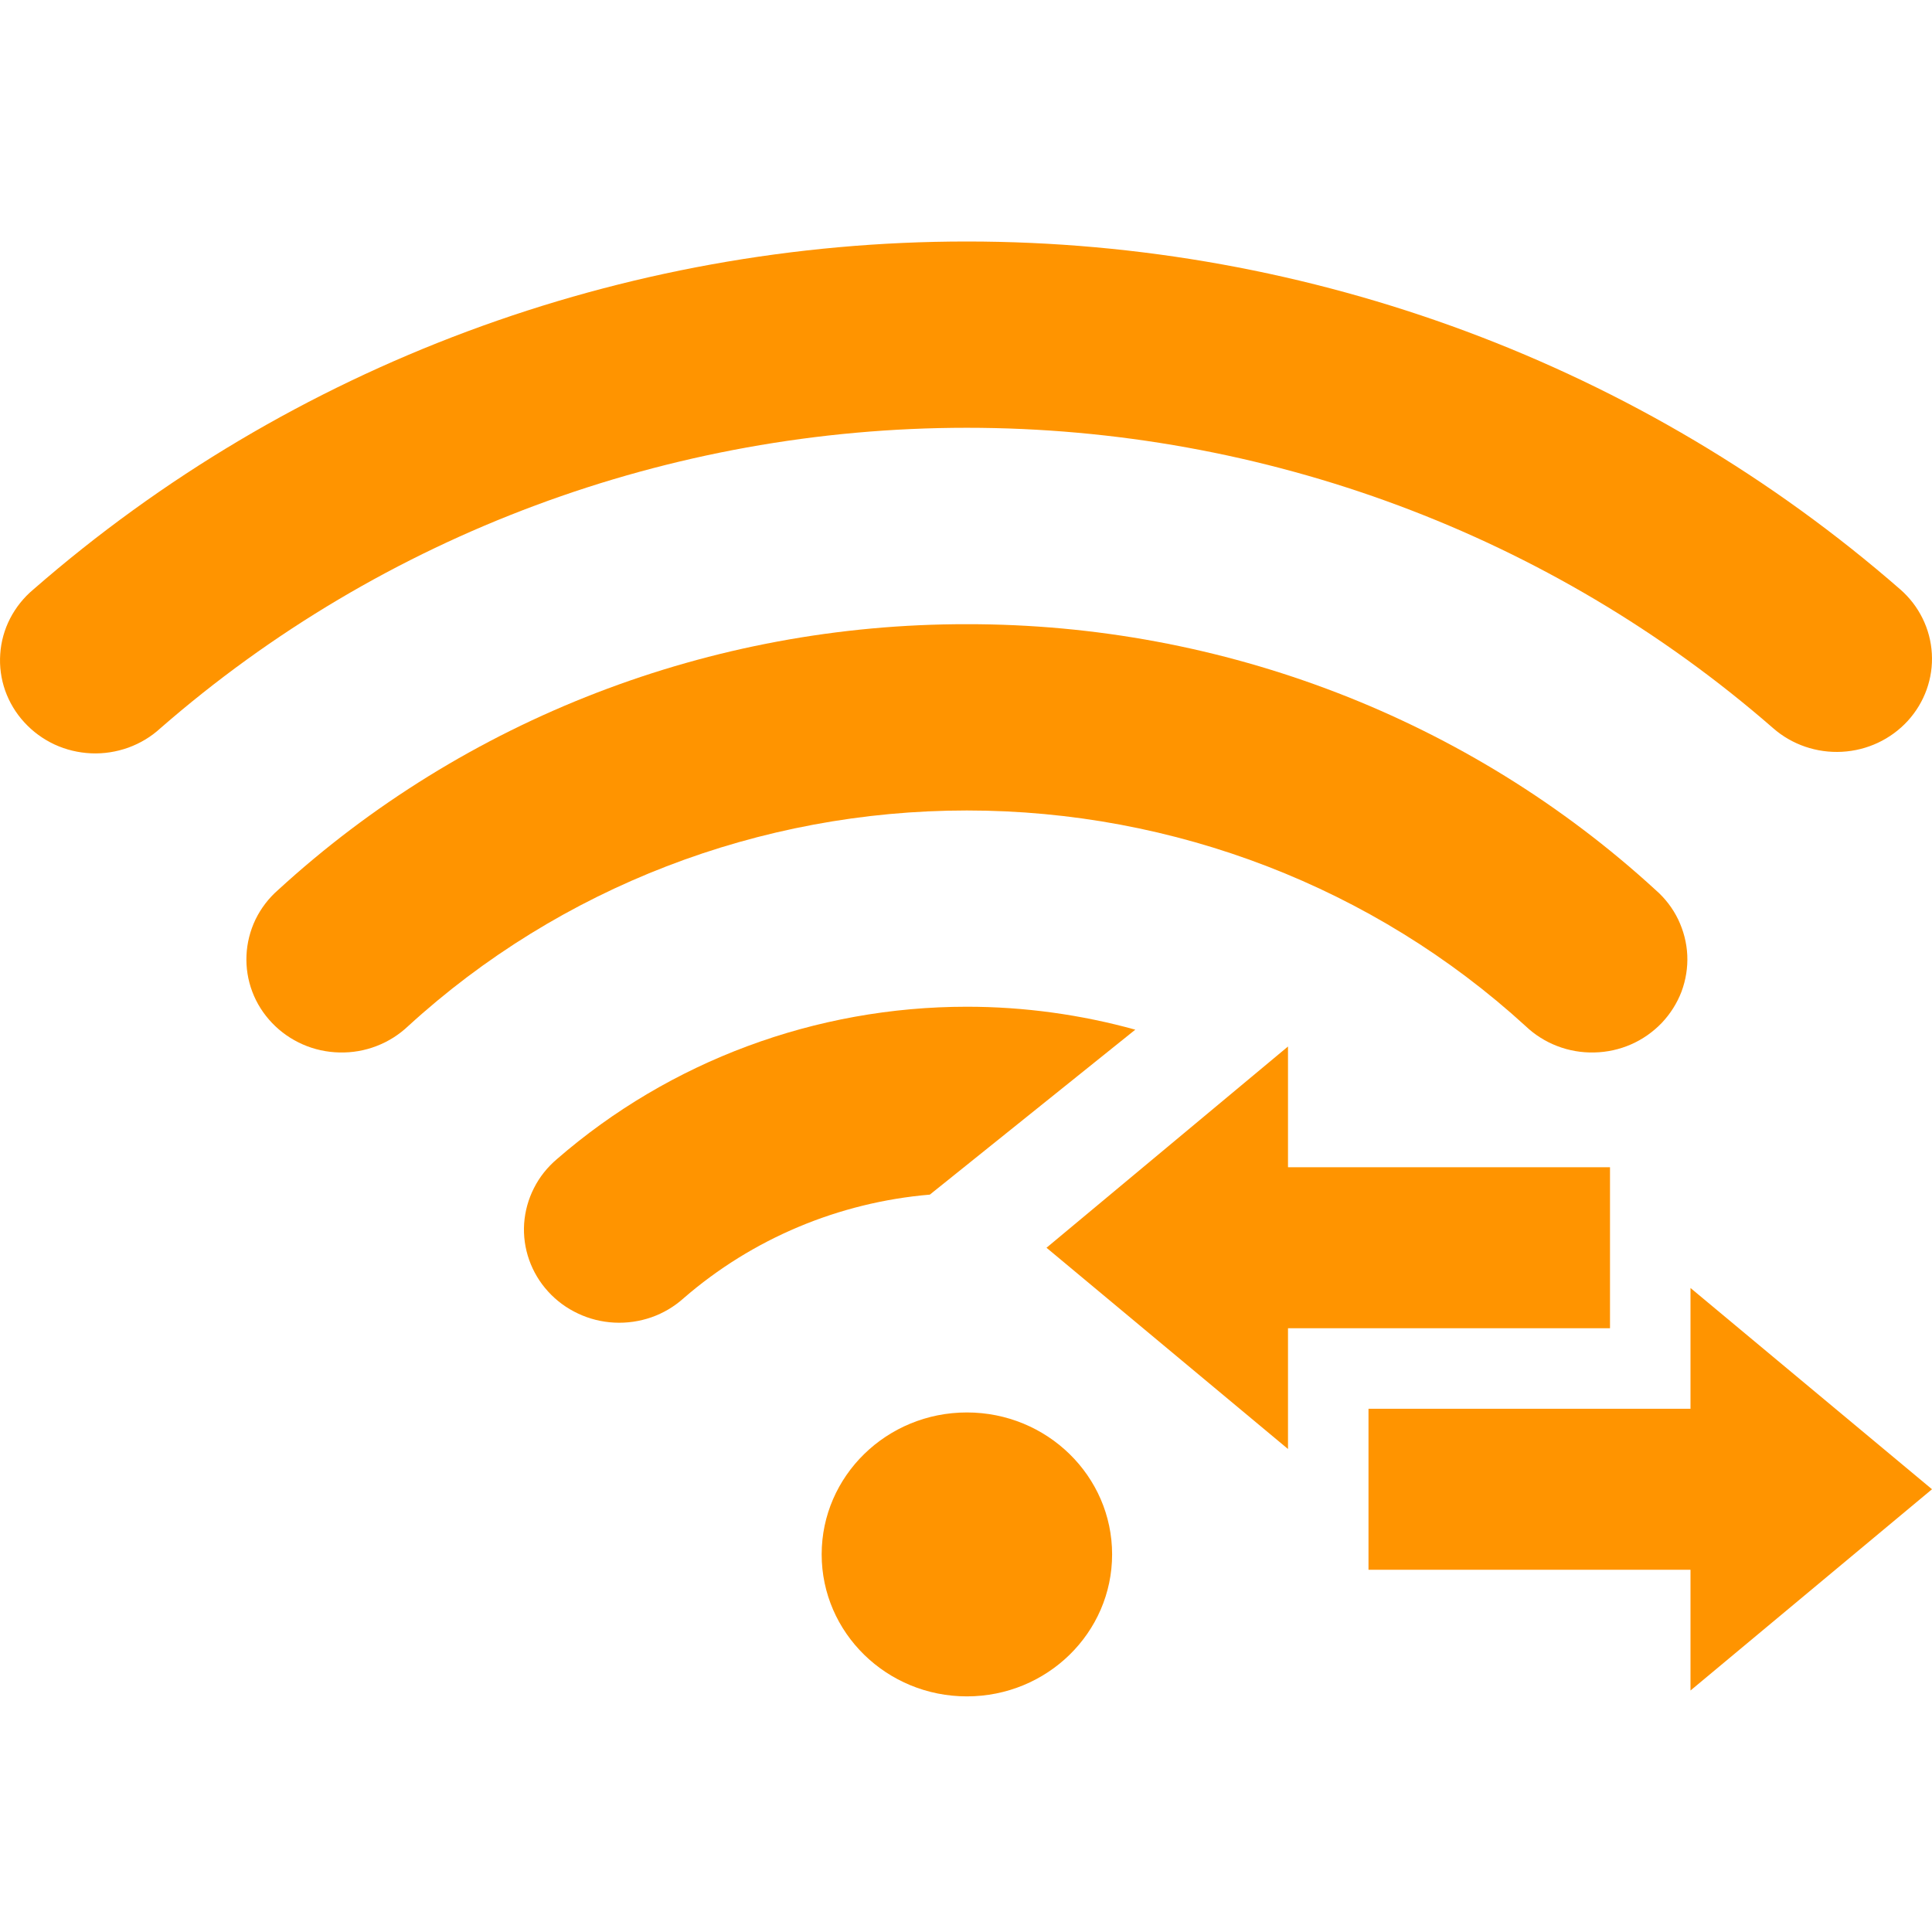 <svg width="24" height="24" viewBox="0 0 24 24" fill="none" xmlns="http://www.w3.org/2000/svg">
<g clip-path="url(#clip0_2051_11863)">
<path d="M6.918 14.399C8.321 13.18 10.133 12.506 12.011 12.506C12.724 12.506 13.428 12.604 14.103 12.791L11.551 14.84C10.42 14.936 9.346 15.386 8.491 16.128C8.375 16.232 8.24 16.312 8.092 16.364C7.945 16.415 7.788 16.438 7.631 16.43C7.475 16.422 7.321 16.384 7.18 16.317C7.039 16.251 6.912 16.158 6.808 16.043C6.704 15.929 6.624 15.795 6.573 15.65C6.522 15.505 6.501 15.352 6.511 15.199C6.522 15.046 6.563 14.896 6.633 14.759C6.702 14.622 6.799 14.5 6.918 14.399Z" fill="#FF9400"/>
<path d="M12.011 7.754C8.833 7.75 5.773 8.93 3.454 11.056C3.337 11.158 3.242 11.283 3.174 11.422C3.107 11.562 3.069 11.713 3.062 11.866C3.055 12.02 3.079 12.174 3.134 12.319C3.188 12.463 3.272 12.595 3.38 12.708C3.487 12.82 3.617 12.911 3.761 12.974C3.904 13.037 4.06 13.071 4.217 13.074C4.375 13.078 4.531 13.051 4.678 12.994C4.825 12.938 4.958 12.853 5.071 12.746C6.953 11.025 9.434 10.068 12.011 10.068C14.588 10.068 17.068 11.025 18.951 12.746C19.063 12.853 19.197 12.938 19.343 12.994C19.49 13.051 19.647 13.078 19.804 13.074C19.962 13.071 20.117 13.037 20.261 12.974C20.405 12.911 20.534 12.82 20.642 12.708C20.749 12.595 20.833 12.463 20.888 12.319C20.942 12.174 20.967 12.02 20.96 11.866C20.953 11.713 20.914 11.562 20.847 11.422C20.78 11.283 20.684 11.158 20.567 11.056C18.249 8.93 15.189 7.75 12.011 7.754Z" fill="#FF9400"/>
<path d="M23.606 7.322C20.415 4.538 16.287 3 12.01 3C7.733 3 3.606 4.538 0.415 7.322C0.295 7.422 0.197 7.545 0.126 7.682C0.055 7.82 0.013 7.97 0.003 8.124C-0.008 8.278 0.013 8.433 0.064 8.578C0.116 8.724 0.196 8.858 0.302 8.973C0.407 9.088 0.534 9.181 0.677 9.248C0.82 9.314 0.974 9.351 1.132 9.358C1.289 9.365 1.447 9.34 1.595 9.287C1.743 9.233 1.878 9.152 1.993 9.046C4.75 6.642 8.316 5.314 12.01 5.314C15.704 5.314 19.27 6.642 22.027 9.046C22.261 9.251 22.569 9.356 22.882 9.339C23.196 9.322 23.489 9.184 23.699 8.955C23.908 8.726 24.016 8.425 23.998 8.119C23.981 7.813 23.839 7.525 23.605 7.321L23.606 7.322Z" fill="#FF9400"/>
<path d="M12.011 21.073C13.007 21.073 13.815 20.283 13.815 19.309C13.815 18.336 13.007 17.546 12.011 17.546C11.015 17.546 10.207 18.336 10.207 19.309C10.207 20.283 11.015 21.073 12.011 21.073Z" fill="#FF9400"/>
<path d="M21 16V17.5H17V19.5H21V21L24 18.5L21 16ZM16 16.5H20V14.5H16V13L13 15.5L16 18V16.5Z" fill="#FF9400"/>
</g>
<defs>
<clipPath id="clip0_2051_11863">
<rect width="24" height="24" fill="white"/>
</clipPath>
</defs>
</svg>
